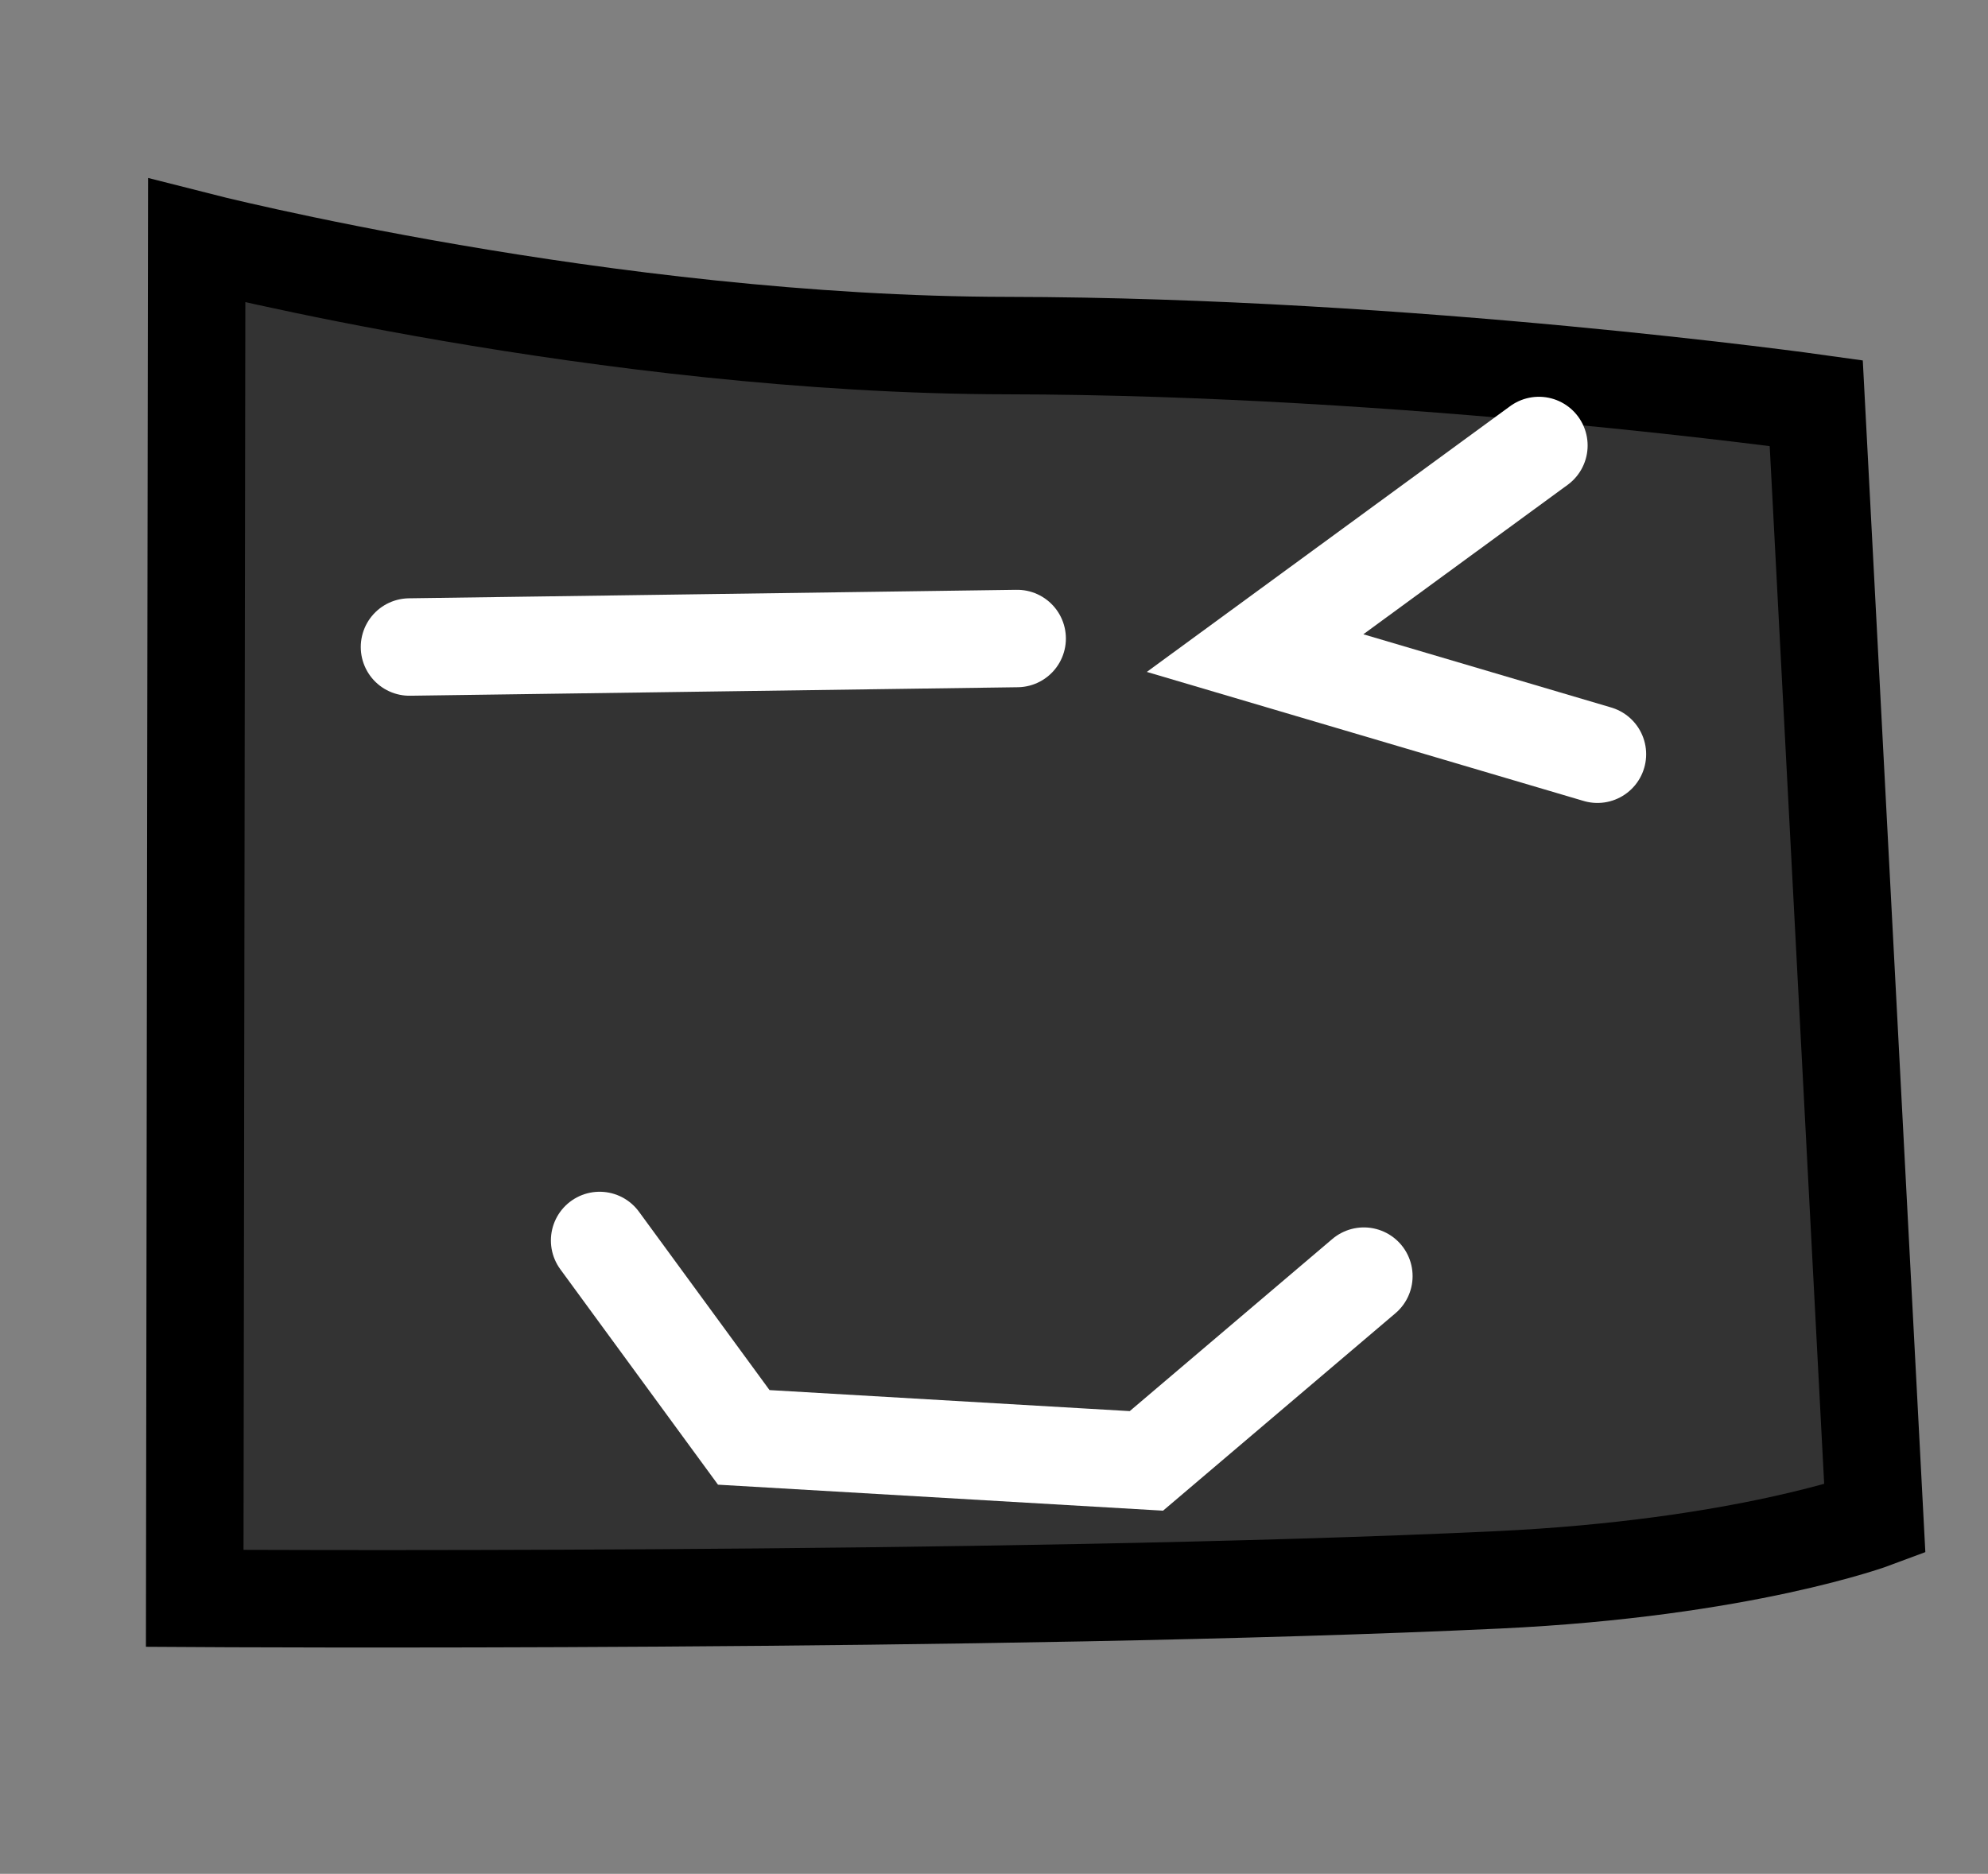 <?xml version="1.0"?>
<!DOCTYPE svg PUBLIC "-//W3C//DTD SVG 1.0//EN" "http://www.w3.org/TR/2001/REC-SVG-20010904/DTD/svg10.dtd">
<svg xmlns="http://www.w3.org/2000/svg" xmlns:xlink="http://www.w3.org/1999/xlink" xmlns:sodipodi="http://sodipodi.sourceforge.net/DTD/sodipodi-0.dtd" xmlns:inkscape="http://www.inkscape.org/namespaces/inkscape" xmlns:realworld="http://www.rw-designer.com/export-svg" width="192px" height="181px">
  <rect width="100%" height="100%" fill="#808080" stroke="none"/>
  <g>
    <path d="M 144.647 152.607C 96.469 154.871 18.806 154.393 18.806 154.393L 18.998 23.246C 18.998 23.246 58.439 33.325 97.27 33.382C 136.26 33.44 175.411 38.938 175.411 38.938L 181.068 146.731C 181.068 146.731 168.397 151.49 144.647 152.607 z" fill="#333333" fill-rule="evenodd" stroke="#000000" stroke-width="9.412" />
    <path d="M 39.548 62.498L 98.237 61.677" fill="none" stroke="#ffffff" stroke-linecap="round" stroke-width="9.412" />
    <path d="M 154.279 72.854L 121.214 63.085L 148.626 43.032" fill="none" stroke="#ffffff" stroke-linecap="round" stroke-width="9.412" />
    <path d="M 131.722 123.267L 110.718 141.114L 71.832 138.843L 57.911 119.822" fill="none" stroke="#ffffff" stroke-linecap="round" stroke-width="9.412" />
  </g>
</svg>
